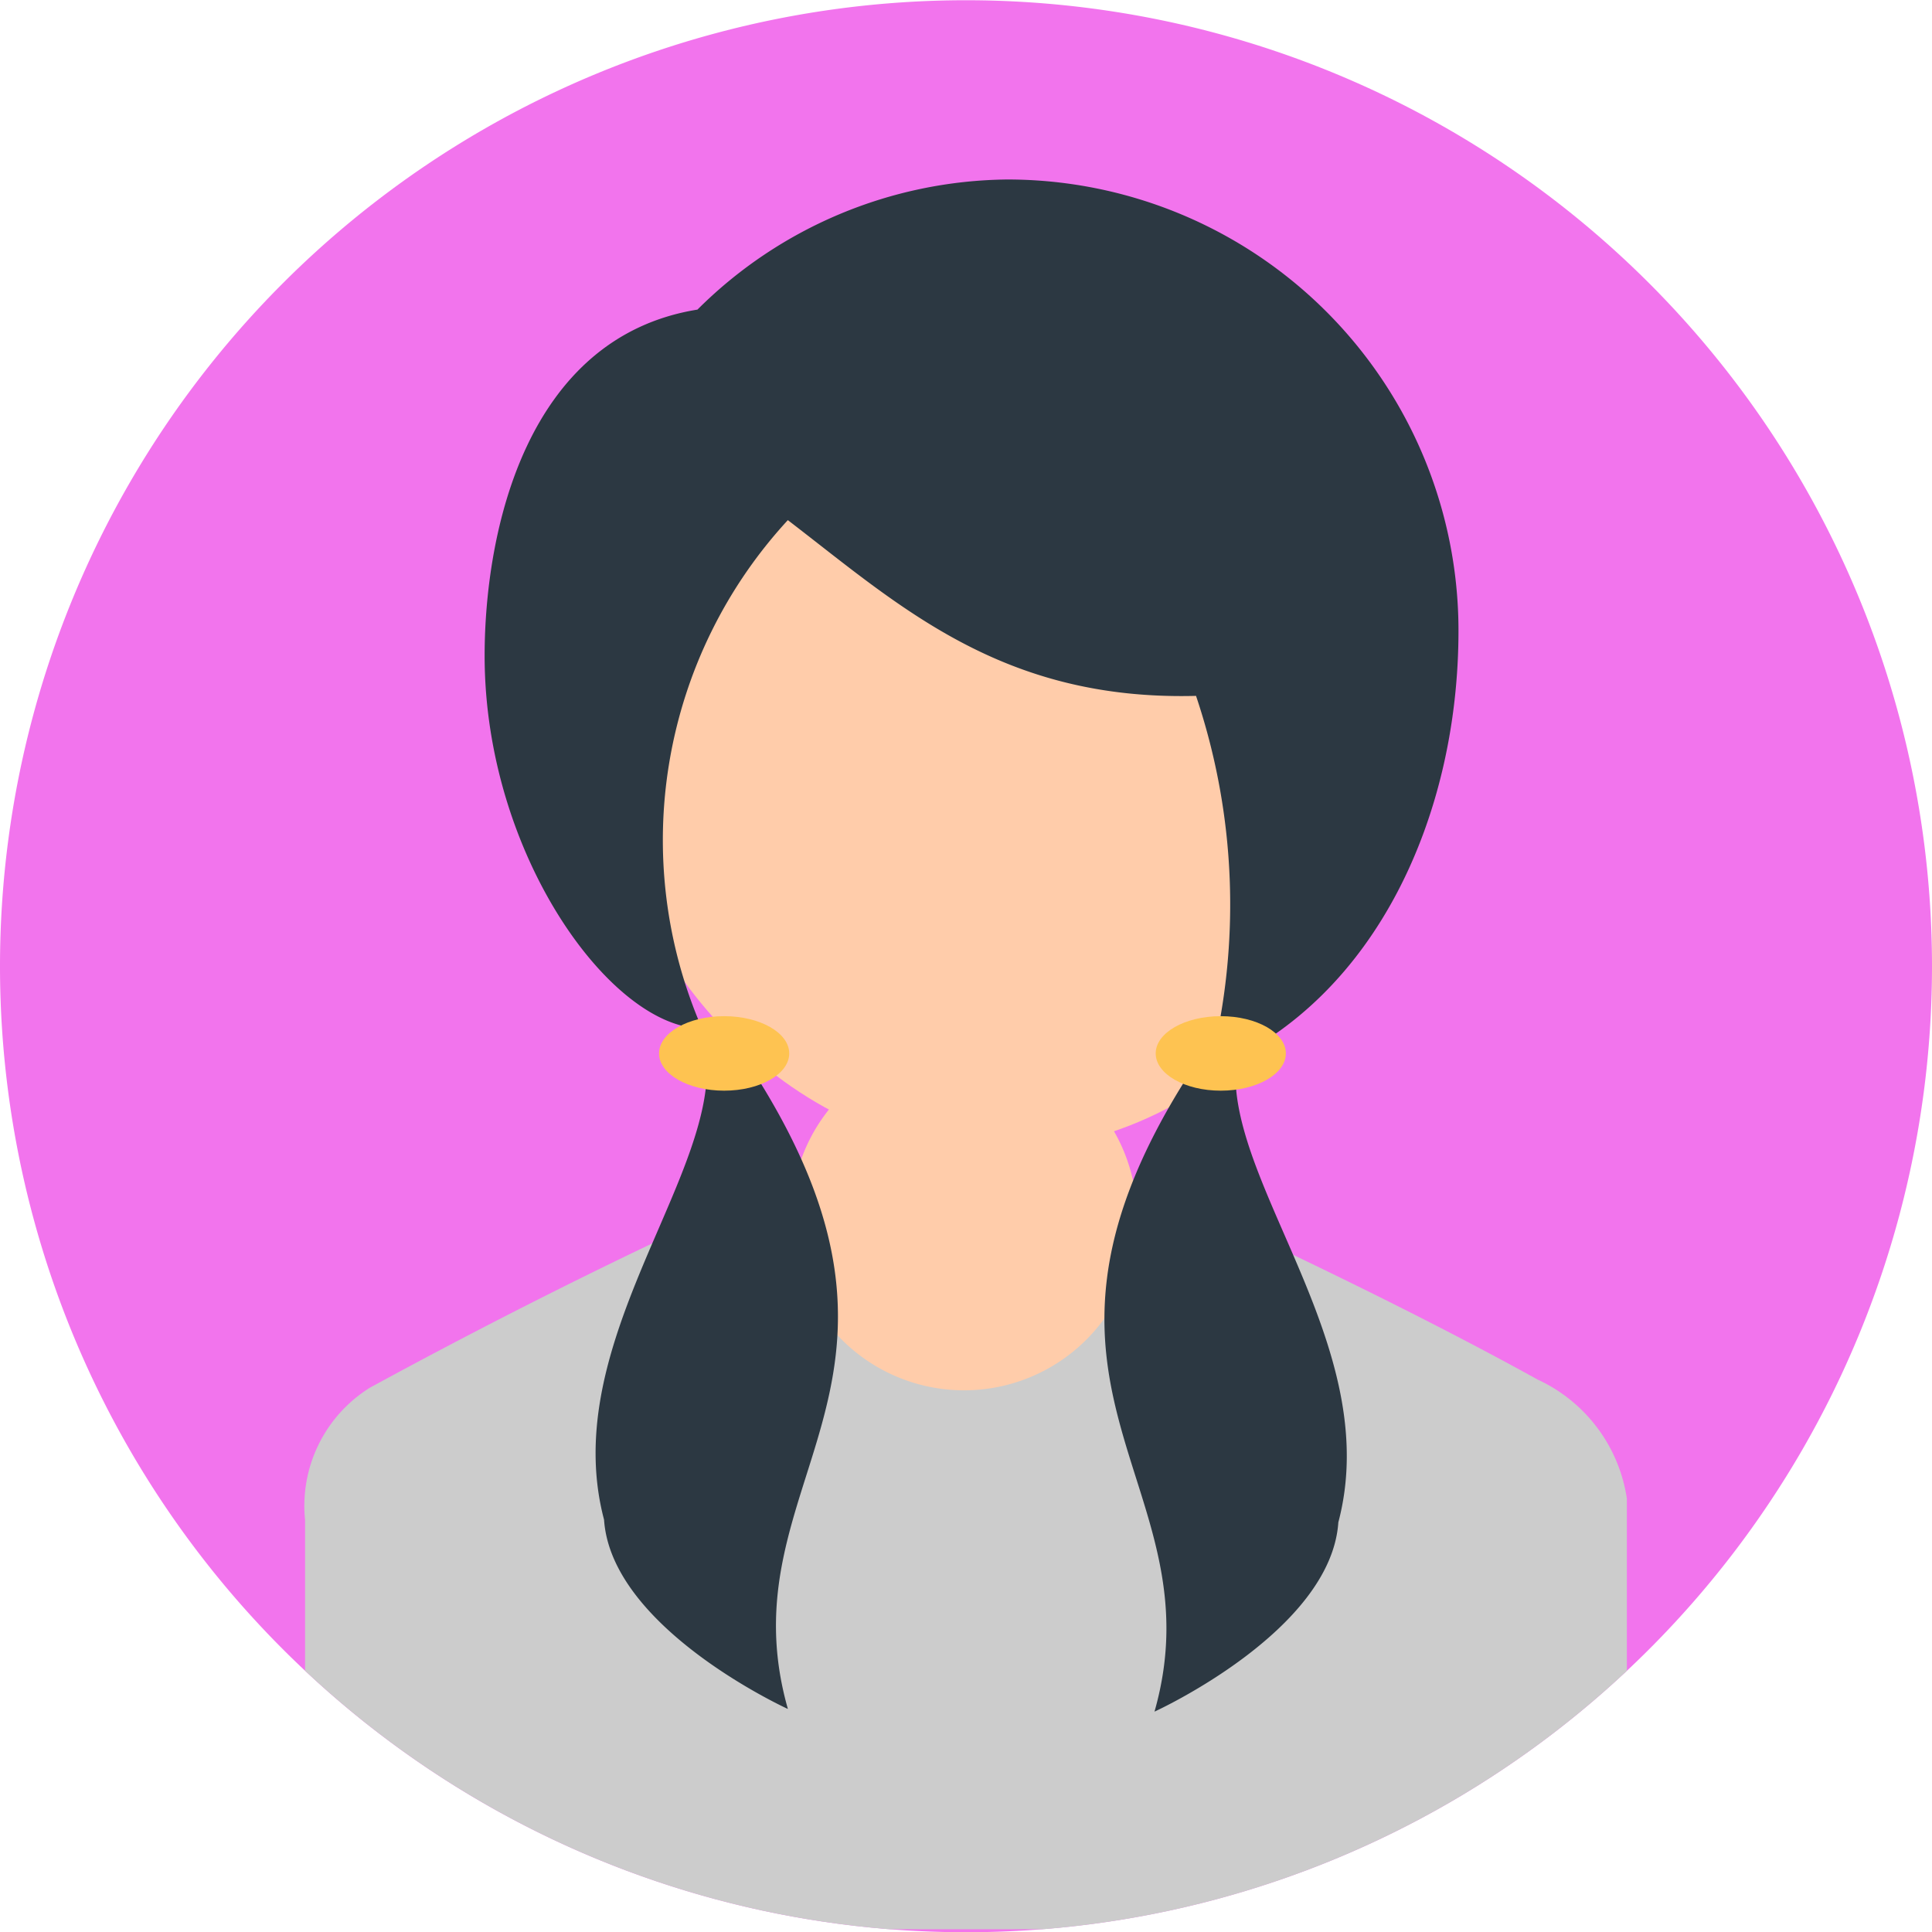 <svg xmlns="http://www.w3.org/2000/svg" xmlns:xlink="http://www.w3.org/1999/xlink" width="32" height="32.001" viewBox="0 0 32 32.001">
  <defs>
    <clipPath id="clip-path">
      <path id="Path_16181" data-name="Path 16181" d="M-177.655-294.8a16,16,0,0,1-16,16,16,16,0,0,1-16-16,16,16,0,0,1,16-16A16,16,0,0,1-177.655-294.8Z" transform="translate(211.655 1329.167)" fill="#ef4c45" clip-rule="evenodd"/>
    </clipPath>
  </defs>
  <g id="Group_16099" data-name="Group 16099" transform="translate(13.241 -976.872)">
    <path id="Path_16179" data-name="Path 16179" d="M-177.655-294.8a16,16,0,0,1-16,16,16,16,0,0,1-16-16,16,16,0,0,1,16-16A16,16,0,0,1-177.655-294.8Z" transform="translate(196.414 1287.676)" fill="#f274ed" fill-rule="evenodd"/>
    <g id="Group_16098" data-name="Group 16098" transform="translate(-15.241 -41.49)" clip-path="url(#clip-path)">
      <path id="Path_16180" data-name="Path 16180" d="M15.056,1037.9c.171-.031-2.774,1.181-6.928,3.446a2.307,2.307,0,0,0-1.075,2.194v6.777H28.946v-7.135a2.593,2.593,0,0,0-1.478-1.97c-3.1-1.716-6.938-3.39-6.882-3.4Z" fill="#ccc"/>
    </g>
    <path id="Path_16182" data-name="Path 16182" d="M-73.219-401.785a2.864,2.864,0,0,1-2.864,2.864,2.864,2.864,0,0,1-2.864-2.864,2.864,2.864,0,0,1,2.864-2.864A2.864,2.864,0,0,1-73.219-401.785Z" transform="translate(78.81 1398.821)" fill="#fca"/>
    <rect id="Rectangle_4817" data-name="Rectangle 4817" width="12.668" height="16.018" rx="6.334" transform="translate(-3.172 979.93)" fill="#fca"/>
    <path id="Path_16183" data-name="Path 16183" d="M6.916,994.539c2.639-1.153,4-4.158,4-7.222a7.472,7.472,0,0,0-7.472-7.472A7.364,7.364,0,0,0-1.689,982c-2.836.458-3.525,3.667-3.525,5.736,0,3.291,2.1,6.169,3.6,6.169a7.821,7.821,0,0,1,1.422-8.418c1.844,1.414,3.535,2.994,6.761,2.911a10.831,10.831,0,0,1,.238,6.1Zm-7.6.206c3.213,5.147-.579,6.668.493,10.433,0,0-2.924-1.331-3.045-3.135-.724-2.741,1.588-5.356,1.7-7.315Zm7.058.044c-3.213,5.147.579,6.668-.493,10.433,0,0,2.924-1.331,3.045-3.135.724-2.741-1.588-5.309-1.7-7.267Z" fill="#2c3842"/>
    <path id="Path_16184" data-name="Path 16184" d="M-307.9-634.24c0,.341-.482.617-1.078.617s-1.078-.276-1.078-.617.482-.617,1.078-.617S-307.9-634.581-307.9-634.24Z" transform="translate(307.731 1628.56)" fill="#fec351"/>
    <path id="Path_16185" data-name="Path 16185" d="M-307.9-634.24c0,.341-.482.617-1.078.617s-1.078-.276-1.078-.617.482-.617,1.078-.617S-307.9-634.581-307.9-634.24Z" transform="translate(315.957 1628.56)" fill="#fec351"/>
  </g>
</svg>
